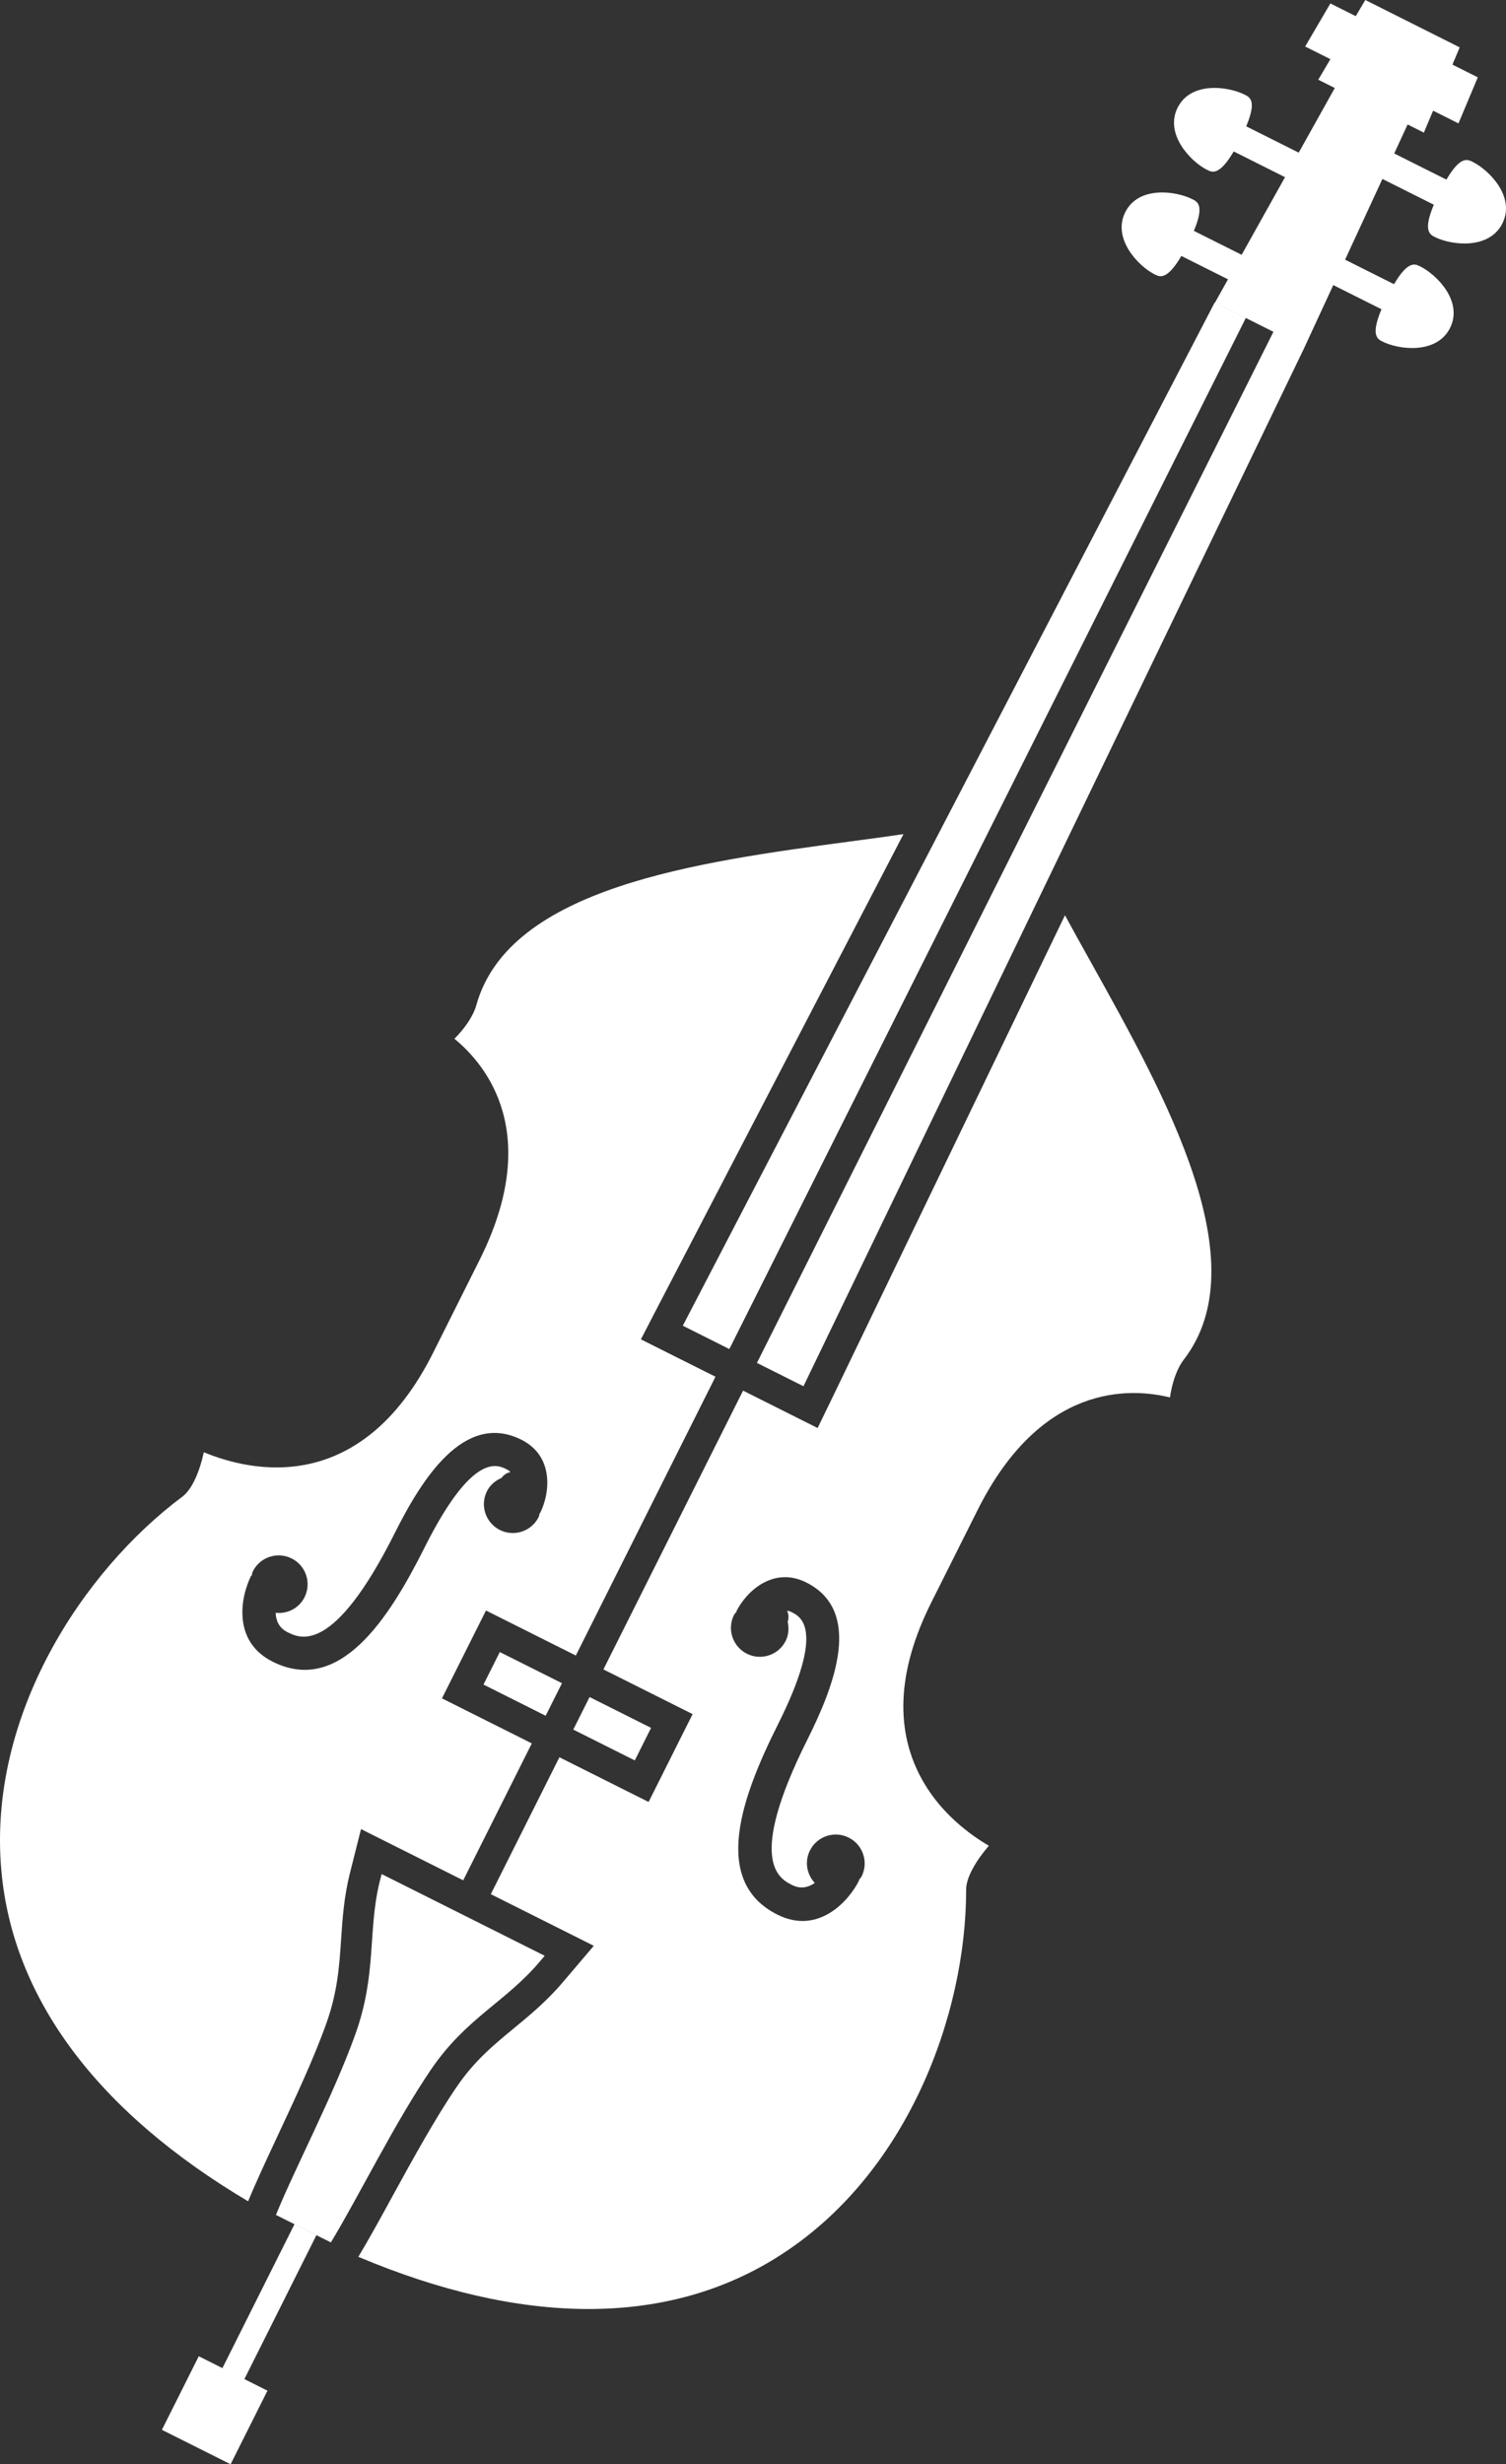 <svg version="1.1" id="图层_1" x="0px" y="0px" width="149.165px" height="244px" viewBox="0 0 149.165 244" enable-background="new 0 0 149.165 244" xml:space="preserve" xmlns="http://www.w3.org/2000/svg" xmlns:xlink="http://www.w3.org/1999/xlink" xmlns:xml="http://www.w3.org/XML/1998/namespace">
  <rect x="0" y="0" width="149.165" height="244" fill="#333333" stroke="none"/>
  <path fill="#FFFFFF" d="M32.299,200.416c1.13-3.135,1.308-5.699,1.489-8.421c0.137-2.022,0.279-4.11,0.839-6.395l0.199-0.79
	l0.931-3.702l3.414,1.711l6.709,3.362l6.794-13.558l-6.16-3.086l-2.738-1.372l1.373-2.739l1.614-3.222l1.373-2.738l2.739,1.372
	l6.158,3.086l13.833-27.606l-4.61-2.309l-2.776-1.392l1.43-2.764l24.578-47.261c-1.665,0.244-3.434,0.485-5.291,0.729
	c-15.033,2.017-33.754,4.525-37.013,16.189c-0.292,1.061-1.121,2.296-2.175,3.343c3.183,2.612,8.754,9.404,2.486,21.914
	l-4.594,9.177c-7.159,14.278-18.022,11.798-22.71,9.85c-0.387,1.771-1.118,3.646-2.133,4.403
	c-9.901,7.393-19.284,21.696-17.927,36.989c1.122,12.729,9.573,23.959,24.445,32.777c0.789-1.914,1.834-4.154,2.945-6.531
	C29.174,207.899,31.054,203.894,32.299,200.416z M48.231,147.655c0.318-0.635,0.845-1.056,1.438-1.315
	c0.228-0.31,0.537-0.513,0.889-0.583c-0.101-0.104-0.234-0.2-0.382-0.274c-0.932-0.467-3.391-1.698-8.126,7.751
	c-3.512,7.009-8.393,14.631-15.041,11.3c-4.049-2.029-3.166-6.456-2.133-8.518l0.048,0.024c0.042-0.149,0.047-0.307,0.121-0.453
	c0.709-1.416,2.428-1.983,3.845-1.274c1.41,0.707,1.983,2.423,1.273,3.838c-0.553,1.105-1.71,1.67-2.86,1.541
	c0.029,0.739,0.301,1.482,1.172,1.919c1.254,0.629,4.563,2.286,10.642-9.844c2.663-5.313,6.868-12.045,12.524-9.211
	c3.223,1.616,2.869,5.235,1.853,7.265l-0.032-0.016c-0.047,0.14-0.048,0.282-0.116,0.417c-0.704,1.405-2.426,1.976-3.842,1.268
	C48.094,150.778,47.526,149.063,48.231,147.655z M95.694,187.101c-0.002-1.261,1.062-2.97,2.25-4.342
	c-1.965-1.155-4.637-3.168-6.441-6.245c-2.934-5.006-2.686-11.009,0.736-17.84l4.602-9.183
	c6.266-12.504,15.044-12.109,19.041-11.122c0.208-1.466,0.693-2.869,1.365-3.739c7.395-9.592-1.758-26.004-9.11-39.202
	c-0.937-1.68-1.829-3.281-2.655-4.804l-23.14,47.972l-1.358,2.8l-2.777-1.392l-4.608-2.31l-13.832,27.604l6.091,3.052l2.743,1.374
	l-1.373,2.737l-1.614,3.223l-1.372,2.738l-2.743-1.373l-6.091-3.053l-6.794,13.558l6.708,3.36l3.491,1.751l-2.528,2.974l-0.47,0.552
	c-1.616,1.921-3.297,3.304-4.92,4.646c-2.01,1.655-3.904,3.216-5.667,5.802c-2.136,3.133-4.339,7.149-6.285,10.692
	c-1.218,2.237-2.37,4.333-3.449,6.13c16.135,6.804,30.346,6.928,41.308,0.145C89.863,215.541,95.704,199.461,95.694,187.101z
	 M85.095,186.189c-1.032,2.062-4.044,5.419-8.095,3.39c-6.644-3.329-3.468-11.805,0.044-18.814
	c4.735-9.45,2.278-10.681,1.348-11.146c-0.149-0.075-0.298-0.116-0.437-0.14c0.162,0.335,0.191,0.724,0.063,1.106
	c0.133,0.613,0.106,1.277-0.201,1.891c-0.704,1.405-2.426,1.979-3.836,1.271c-1.416-0.709-1.988-2.433-1.283-3.837
	c0.066-0.134,0.183-0.219,0.264-0.34l-0.03-0.016c1.019-2.033,3.704-4.481,6.928-2.865c5.654,2.833,2.779,10.228,0.117,15.544
	c-6.08,12.13-2.77,13.789-1.513,14.418c0.872,0.438,1.634,0.208,2.239-0.209c-0.791-0.844-1.033-2.11-0.48-3.215
	c0.709-1.415,2.426-1.983,3.84-1.275c1.412,0.709,1.987,2.426,1.278,3.841c-0.075,0.149-0.198,0.248-0.286,0.371l0.042,0.021
	L85.095,186.189z M24.206,235.568l2.286,1.146L22.841,244l-6.805-3.409l3.651-7.286l2.343,1.174l7.136-14.244l2.17,1.089
	L24.206,235.568z M120.342,29.959l3.052,1.529L72.24,133.577l-4.609-2.311l52.685-101.321L120.342,29.959z M49.503,163.577
	l6.159,3.086l-1.615,3.224l-6.158-3.088L49.503,163.577z M62.874,174.309l-6.092-3.053l1.614-3.222l6.091,3.052L62.874,174.309z
	 M27.331,219.314c1.912-4.701,5.694-11.842,7.854-17.857c2.162-6.014,1.224-10.241,2.412-15.104l0.203-0.793l16.151,8.093
	l-0.481,0.566c-3.374,4.01-7.283,5.564-10.774,10.689c-3.578,5.248-7.117,12.484-9.923,17.127L27.331,219.314z M122.982,25.229
	l4.296-7.685l-5.084-2.548c-1.428,2.428-2.139,2.071-2.639,1.821c-1.612-0.809-4.232-3.532-2.916-6.156
	c1.308-2.612,4.975-2.125,6.646-1.287c0.519,0.259,1.21,0.608,0.149,3.135l5.2,2.605l3.574-6.401l-1.638-0.82l1.202-2.034
	l-2.5-1.253l2.498-4.264l2.514,1.259L135.231,0l9.349,4.691l-0.72,1.708l2.511,1.258l-1.913,4.561l-2.512-1.258l-0.917,2.173
	l-1.609-0.807l-1.327,2.869l5.169,2.589c1.391-2.358,2.081-2.017,2.6-1.757c1.677,0.841,4.255,3.484,2.946,6.096
	c-1.314,2.624-5.057,2.163-6.679,1.352c-0.501-0.252-1.206-0.605-0.112-3.204l-5.093-2.552l-3.697,7.992l4.847,2.429
	c1.393-2.359,2.081-2.018,2.6-1.758c1.677,0.841,4.257,3.481,2.949,6.095c-1.313,2.619-5.059,2.162-6.68,1.349
	c-0.501-0.25-1.206-0.604-0.111-3.206l-4.773-2.391l-2.856,6.167l0.003,0.002L79.581,137.259l-4.608-2.31l51.157-102.094
	l-5.785-2.899l1.285-2.299l-4.619-2.313c-1.43,2.433-2.143,2.075-2.641,1.826c-1.614-0.809-4.232-3.535-2.916-6.16
	c1.308-2.611,4.975-2.124,6.646-1.286c0.519,0.259,1.211,0.608,0.149,3.134L122.982,25.229z" class="color c1"/>
</svg>